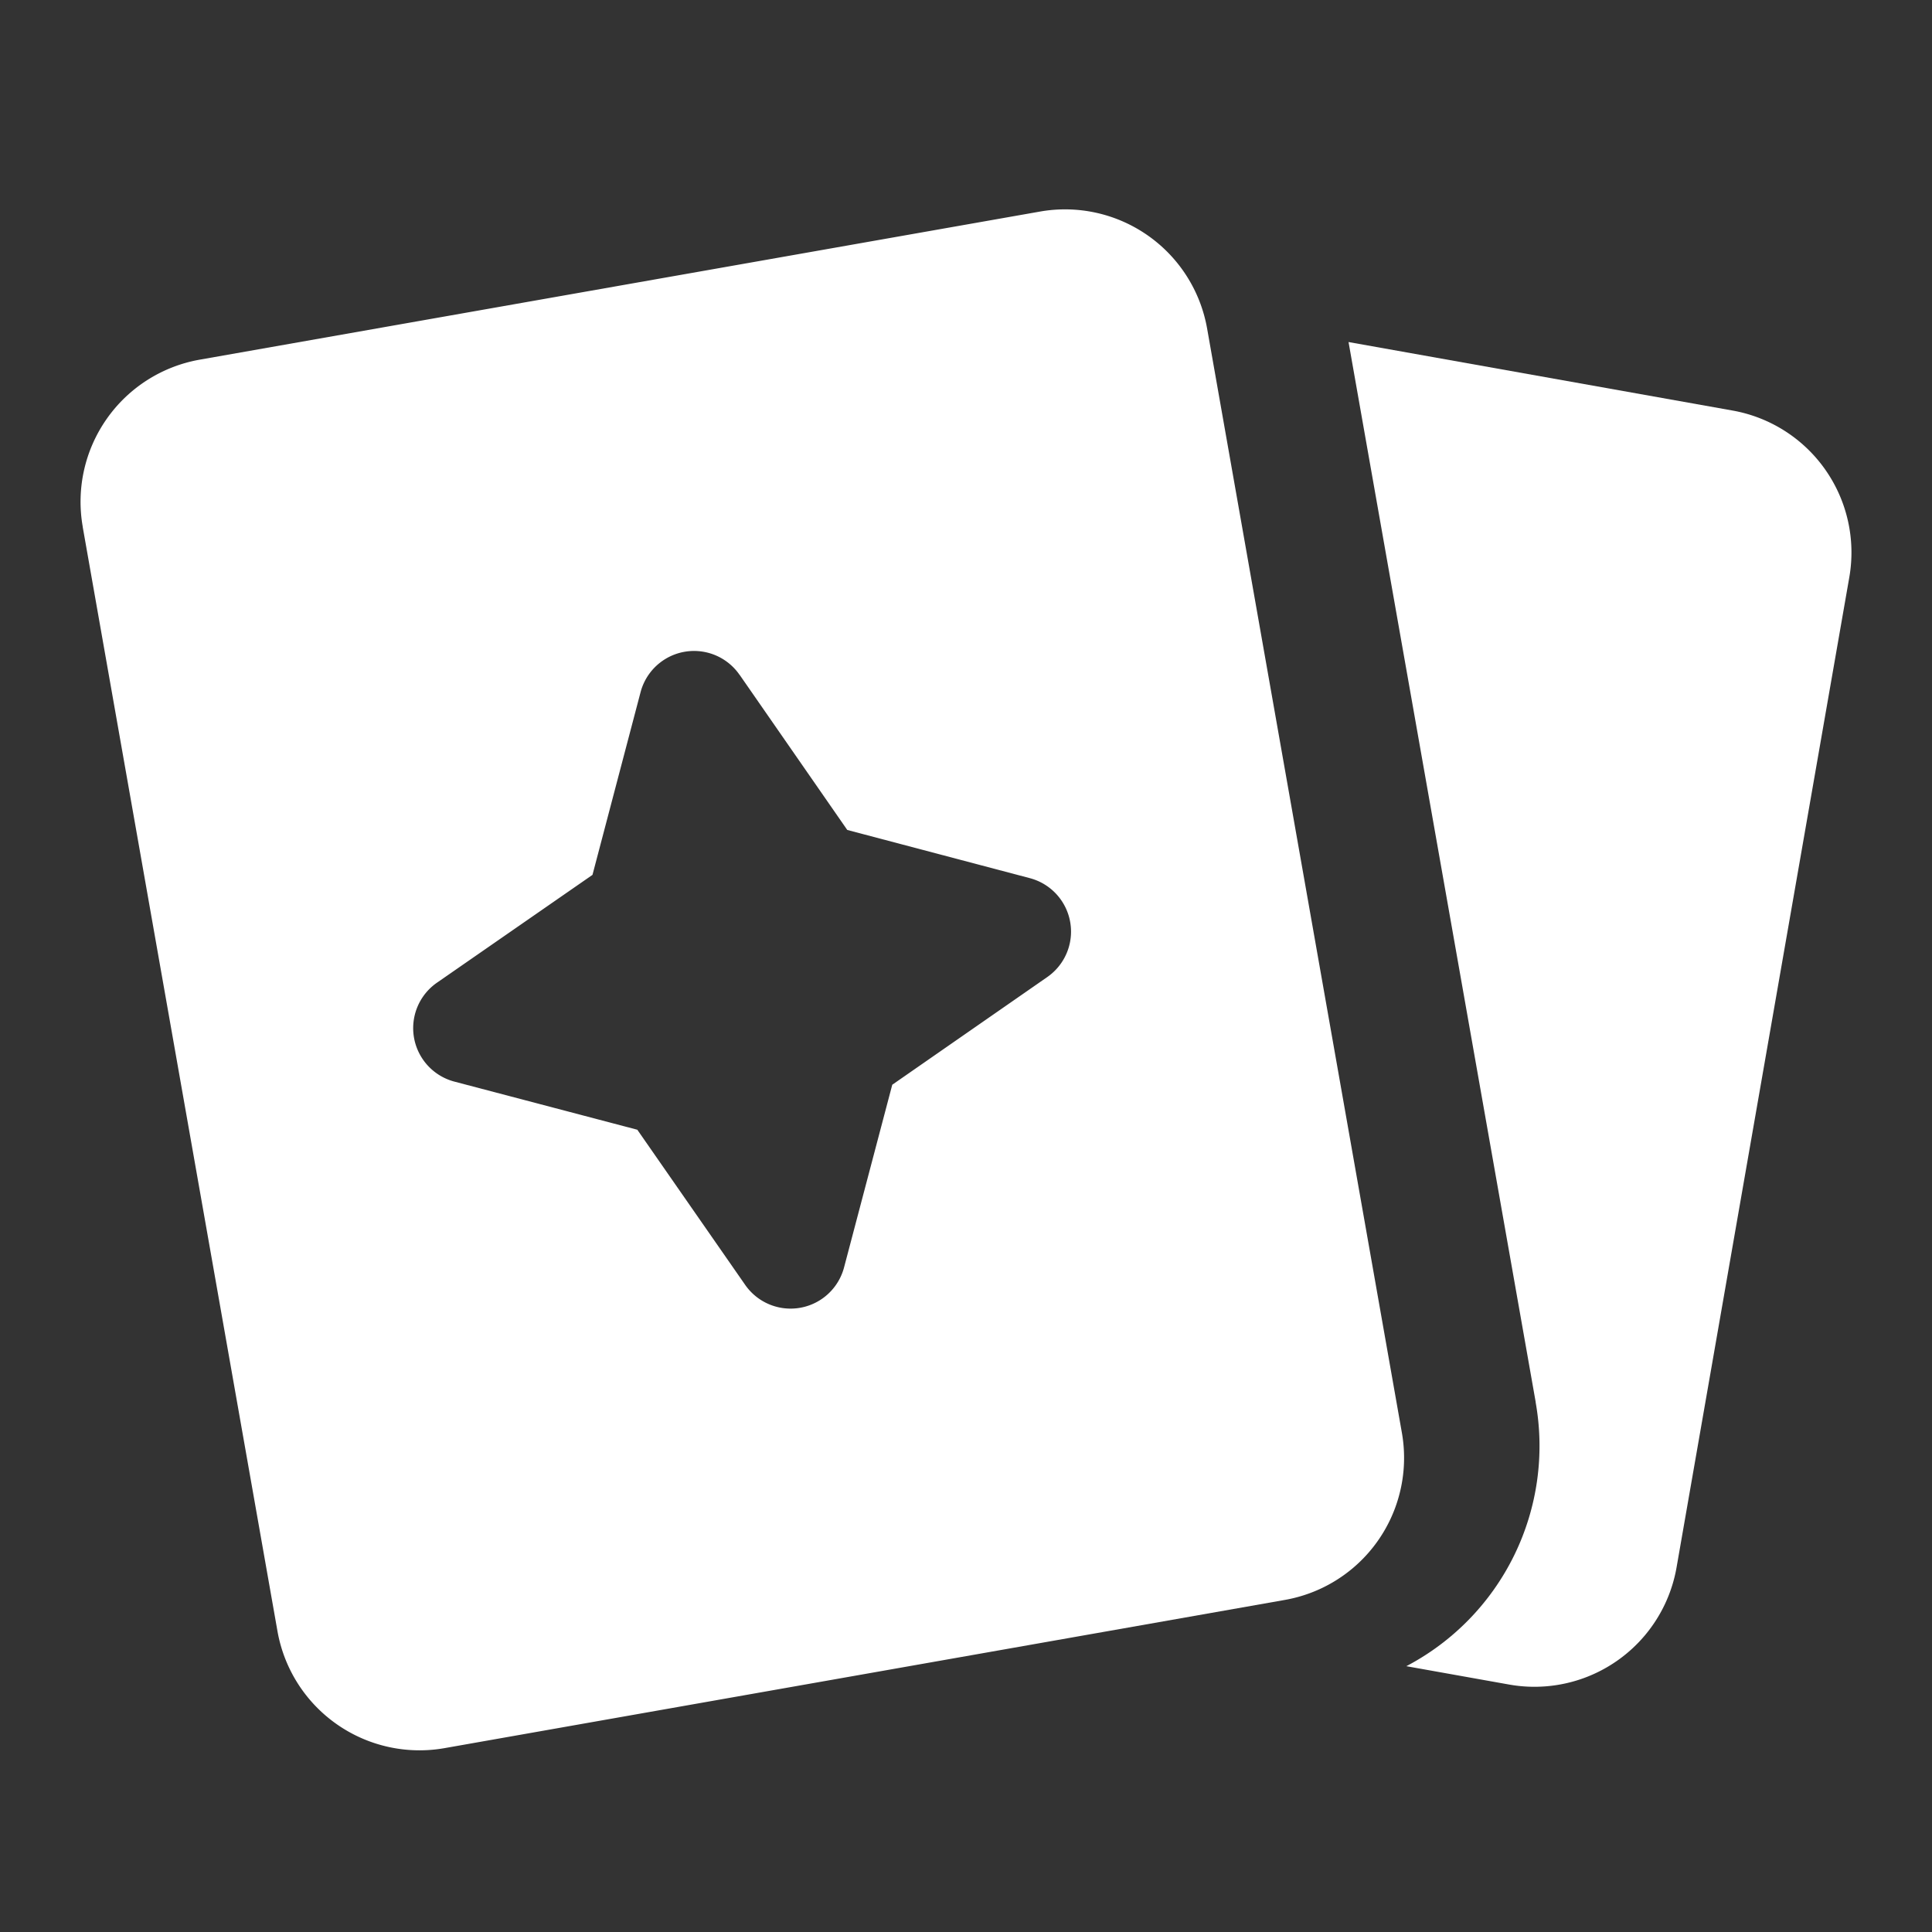 <svg xmlns="http://www.w3.org/2000/svg" viewBox="0 0 1024 1024"><rect x="0" y="0" width="1024" height="1024" fill="#333333" stroke="none"/><path fill="#fff" fill-rule="evenodd" d="M43.861 279.21A76.459 76.459 0 0 1 105.813 190.636L551.253 112.128A76.459 76.459 0 0 1 639.787 174.08L743.04 759.467A76.459 76.459 0 0 1 680.96 848L235.605 926.55A76.459 76.459 0 0 1 147.072 864.596L43.819 279.168ZM391.98 357.676A29.312 29.312 0 0 0 339.499 366.933L314.027 463.701 231.68 520.79A29.312 29.312 0 0 0 240.981 573.312L337.792 598.784 394.922 680.96A29.312 29.312 0 0 0 447.36 671.787L472.917 574.933 555.093 517.845A29.312 29.312 0 0 0 545.877 465.451L449.067 439.893 392.02 357.675Z"></path><path fill="#fff" d="M813.91 743.168A131.797 131.797 0 0 1 745.386 883.115L799.872 892.843A76.459 76.459 0 0 0 888.619 830.72L980.18 305.92A76.416 76.416 0 0 0 918.315 217.6L714.752 181.29 813.952 743.169Z"></path></svg>